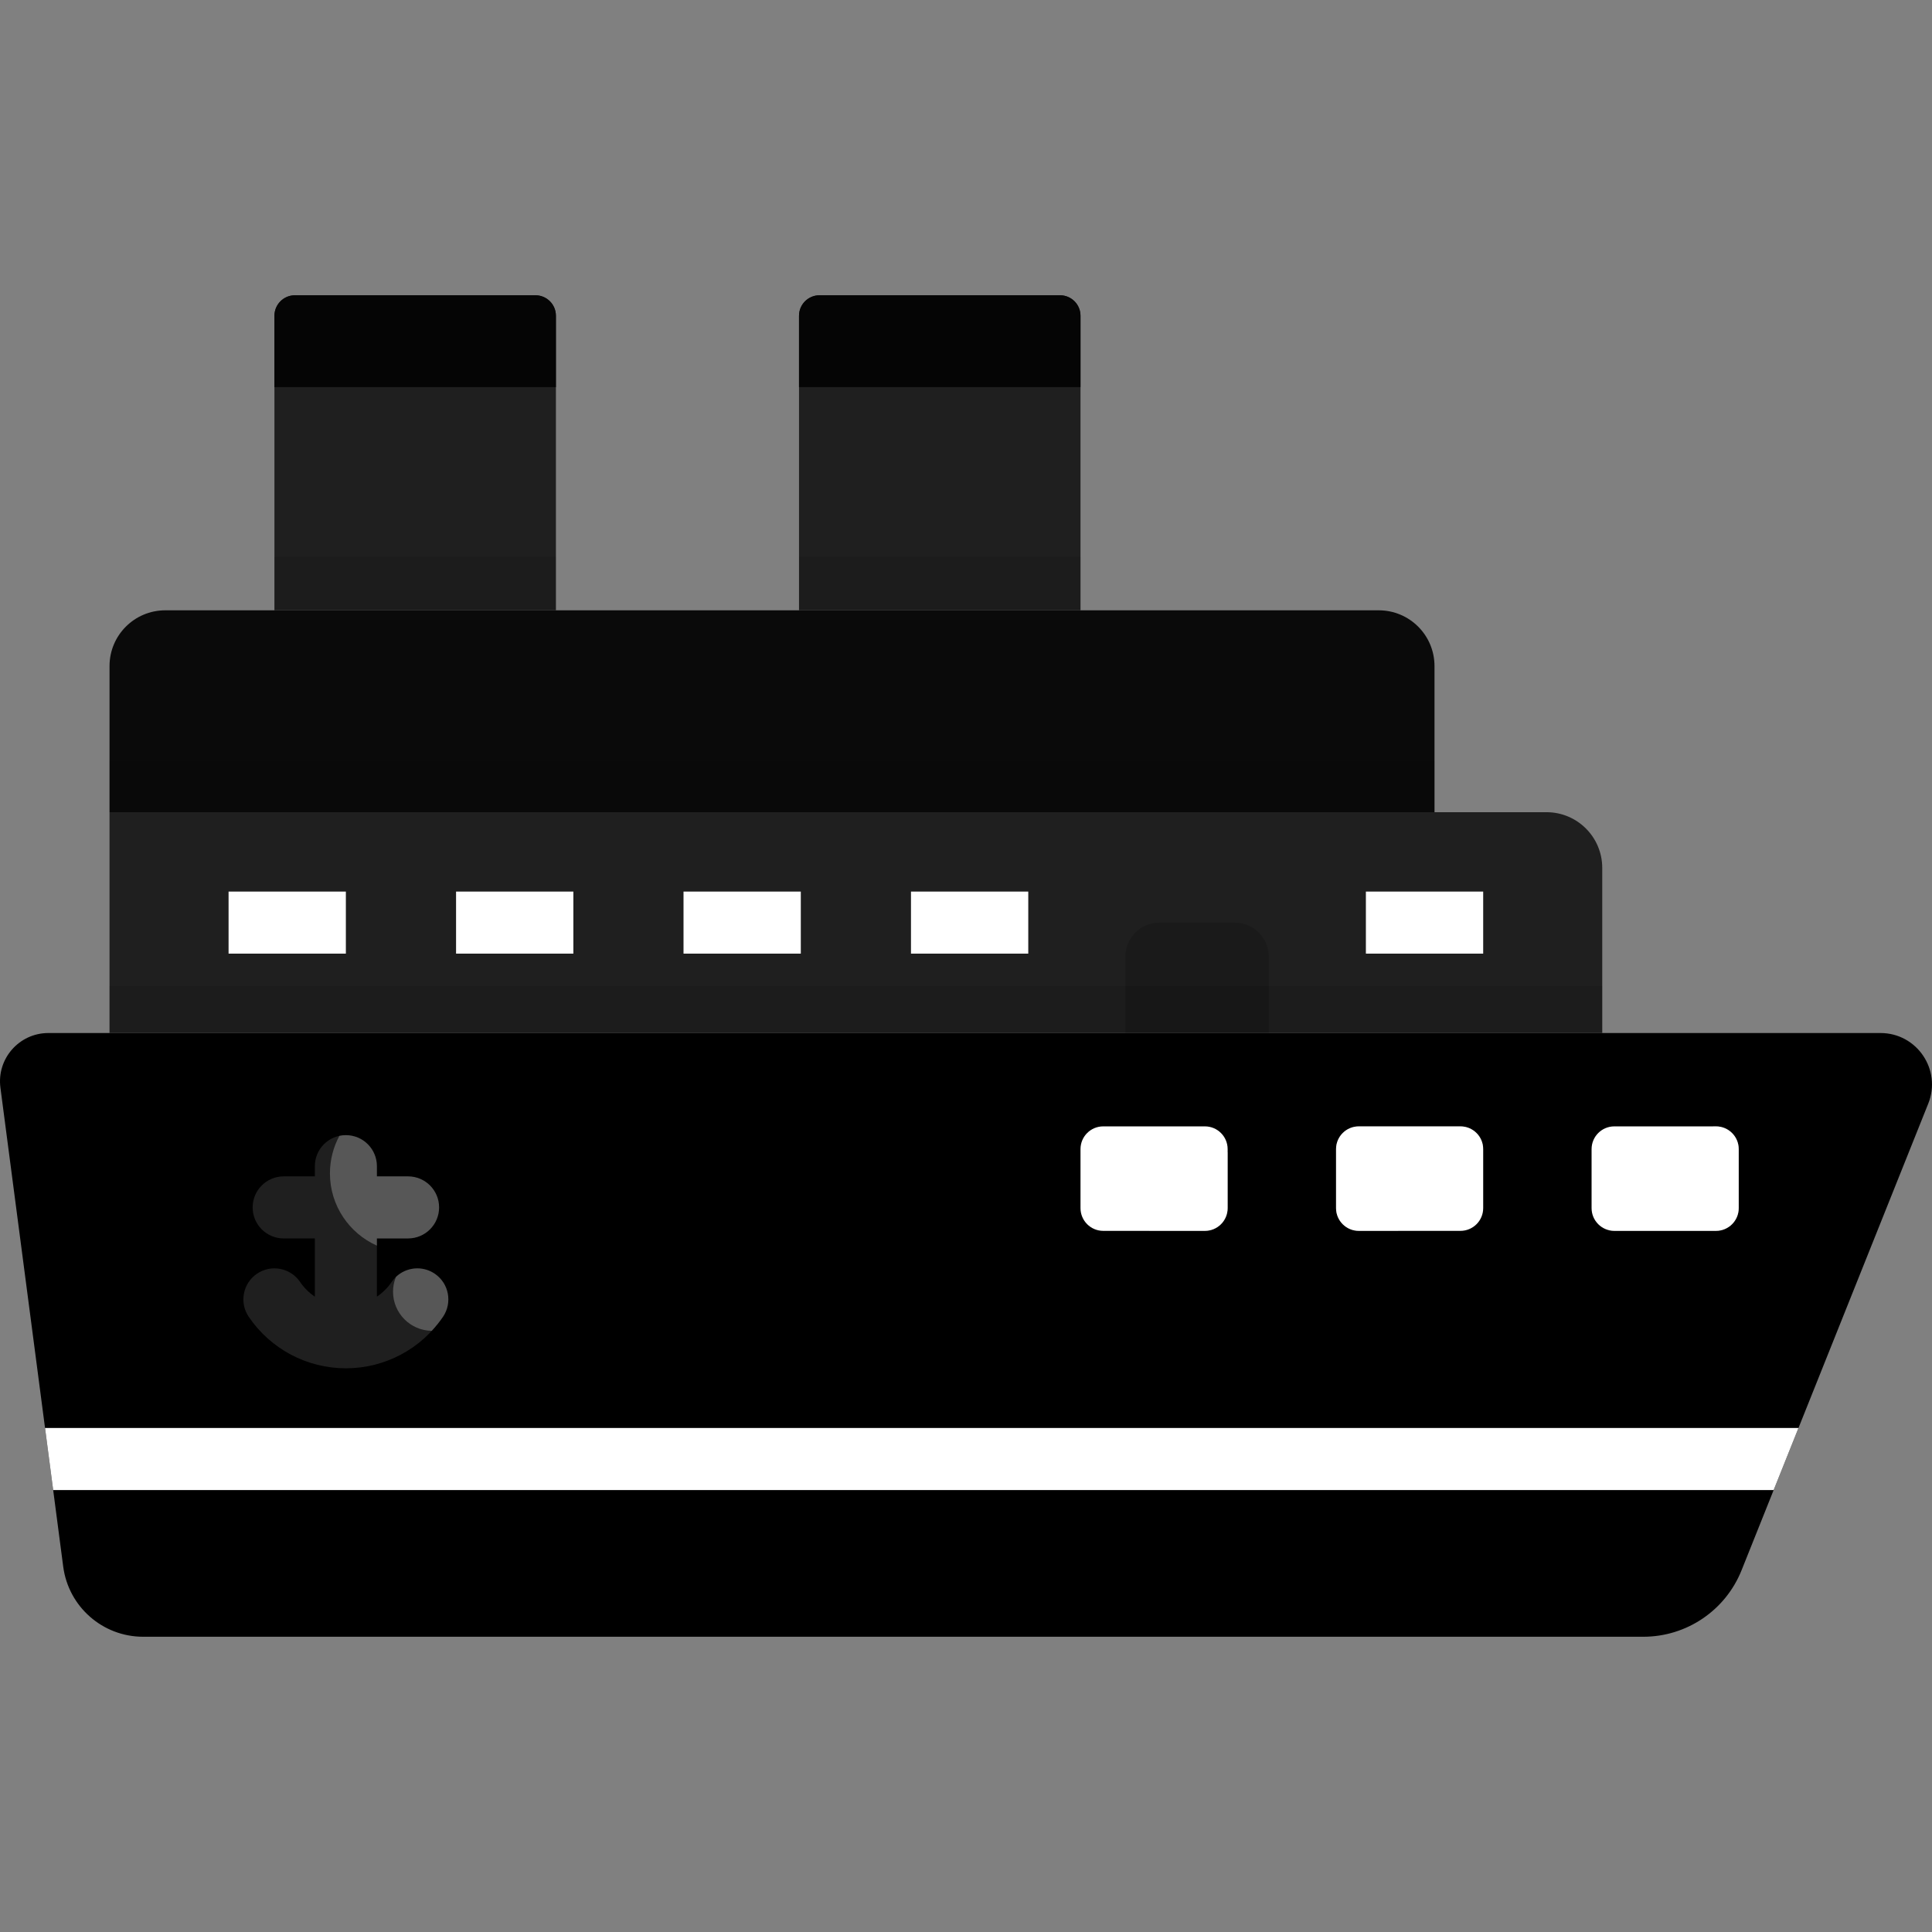<!-- icon666.com - MILLIONS vector ICONS FREE --><svg version="1.1" id="Layer_1" xmlns="http://www.w3.org/2000/svg" xmlns:xlink="http://www.w3.org/1999/xlink" x="0px" y="0px" viewBox="0 0 512 512" style="enable-background:new 0 0 512 512;" xml:space="preserve"><rect x="0" y="0" width="512" height="512" fill="#808080" stroke="none"/><path style="fill: rgb(0, 0, 0);" d="M498.356,273.763H12.816c-7.739,0-13.711,6.807-12.705,14.481l16.641,126.923 c1.395,10.636,10.457,18.588,21.183,18.588h397.565c11.465,0,21.775-6.981,26.034-17.625l49.478-123.67 C514.594,283.505,508,273.763,498.356,273.763z" fill="#333E48"></path><path style="fill: rgb(31, 31, 31);" d="M424.612,273.763H29.025V215.24h380.817c8.158,0,14.77,6.612,14.77,14.769V273.763z" fill="#C3C6C8"></path><path style="opacity:0.15;enable-background:new ;" d="M327.229,244.501h-19.981c-4.981,0-9.018,4.037-9.018,9.016v20.245h38.015 v-20.245C336.247,248.538,332.21,244.501,327.229,244.501z" fill="#000000"></path><path style="fill: rgb(10, 10, 10);" d="M365.386,161.74H43.795c-8.157,0-14.77,6.612-14.77,14.77v38.729h351.132v-38.729 C380.157,168.353,373.543,161.74,365.386,161.74z" fill="#F0EFEF"></path><rect x="29.025" y="201.675" style="opacity:0.1;enable-background:new ;" width="351.132" height="13.563" fill="#000000"></rect><rect x="29.025" y="261.328" style="opacity:0.1;enable-background:new ;" width="395.589" height="12.433" fill="#000000"></rect><path style="fill: rgb(31, 31, 31);" d="M141.889,78.246H78.164c-3.002,0-5.437,2.434-5.437,5.436v78.058h74.596V83.683 C147.325,80.68,144.891,78.246,141.889,78.246z" fill="#C3C6C8"></path><path style="fill: rgb(5, 5, 5);" d="M141.889,78.246H78.164c-3.002,0-5.437,2.434-5.437,5.436v18.908h74.596V83.683 C147.325,80.68,144.891,78.246,141.889,78.246z" fill="#FF495C"></path><rect x="72.722" y="147.614" style="opacity:0.1;enable-background:new ;" width="74.596" height="14.129" fill="#000000"></rect><path style="fill: rgb(31, 31, 31);" d="M280.909,78.246h-63.724c-3.003,0-5.437,2.434-5.437,5.436v78.058h74.596V83.683 C286.345,80.68,283.912,78.246,280.909,78.246z" fill="#C3C6C8"></path><path style="fill: rgb(5, 5, 5);" d="M280.909,78.246h-63.724c-3.003,0-5.437,2.434-5.437,5.436v18.908h74.596V83.683 C286.345,80.68,283.912,78.246,280.909,78.246z" fill="#FF495C"></path><rect x="211.752" y="147.614" style="opacity:0.1;enable-background:new ;" width="74.596" height="14.129" fill="#000000"></rect><g><rect x="60.574" y="236.277" style="" width="31.083" height="16.445" fill="#FFFFFF"></rect><rect x="120.863" y="236.277" style="" width="31.082" height="16.445" fill="#FFFFFF"></rect><rect x="181.141" y="236.277" style="" width="31.082" height="16.445" fill="#FFFFFF"></rect><rect x="241.419" y="236.277" style="" width="31.082" height="16.445" fill="#FFFFFF"></rect><rect x="361.975" y="236.277" style="" width="31.083" height="16.445" fill="#FFFFFF"></rect><polygon style="" points="11.935,378.436 14.092,394.882 470.034,394.882 476.613,378.436 " fill="#FFFFFF"></polygon></g><g><path style="fill: rgb(255, 255, 255);" d="M319.313,326.191h-26.942c-3.327,0-6.026-2.698-6.026-6.026v-15.64c0-3.329,2.698-6.026,6.026-6.026 h26.942c3.327,0,6.026,2.698,6.026,6.026v15.64C325.339,323.493,322.641,326.191,319.313,326.191z" fill="#57C9E8"></path><path style="fill: rgb(255, 255, 255);" d="M387.034,326.191h-26.942c-3.327,0-6.025-2.698-6.025-6.026v-15.64c0-3.329,2.697-6.026,6.025-6.026 h26.942c3.329,0,6.027,2.698,6.027,6.026v15.64C393.06,323.493,390.362,326.191,387.034,326.191z" fill="#57C9E8"></path><path style="fill: rgb(255, 255, 255);" d="M454.755,326.191h-26.943c-3.327,0-6.026-2.698-6.026-6.026v-15.64c0-3.329,2.698-6.026,6.026-6.026 h26.942c3.327,0,6.026,2.698,6.026,6.026v15.64C460.78,323.493,458.082,326.191,454.755,326.191z" fill="#57C9E8"></path></g><g><path style="opacity:0.25;enable-background:new ;" d="M454.755,298.501h-0.713l-27.543,27.544 c0.423,0.094,0.861,0.148,1.312,0.148h26.942c3.327,0,6.026-2.698,6.026-6.027v-15.64 C460.78,301.198,458.082,298.501,454.755,298.501z" fill="#FFFFFF"></path><path style="opacity:0.25;enable-background:new ;" d="M387.034,298.501h-26.942c-3.327,0-6.025,2.698-6.025,6.026 v15.64c0,3.329,2.697,6.027,6.025,6.027h10.372l22.528-22.528C392.571,300.746,390.068,298.501,387.034,298.501z" fill="#FFFFFF"></path><path style="opacity:0.25;enable-background:new ;" d="M304.474,326.191h14.838c3.327,0,6.026-2.698,6.026-6.027 v-14.838L304.474,326.191z" fill="#FFFFFF"></path></g><path style="opacity:0.15;enable-background:new ;" d="M109.794,344.062c-3.756-2.55-8.872-1.572-11.422,2.185 c-1.059,1.56-2.394,2.87-3.907,3.899v-15.432h8.259c4.542,0,8.223-3.682,8.223-8.223c0-4.542-3.68-8.223-8.223-8.223h-8.259v-2.704 c0-4.541-3.68-8.223-8.223-8.223c-4.542,0-8.223,3.682-8.223,8.223v2.704h-8.26c-4.541,0-8.223,3.68-8.223,8.223 c0,4.541,3.682,8.223,8.223,8.223h8.26v15.432c-1.514-1.029-2.849-2.337-3.909-3.899c-2.552-3.757-7.665-4.735-11.422-2.185 c-3.757,2.551-4.734,7.665-2.184,11.422c5.8,8.543,15.421,13.643,25.738,13.643c10.315,0,19.937-5.1,25.737-13.643 C114.528,351.727,113.551,346.613,109.794,344.062z" fill="#000000"></path><path style="fill: rgb(31, 31, 31);" d="M115.212,337.548c-3.756-2.551-8.872-1.572-11.422,2.184c-1.06,1.561-2.394,2.87-3.907,3.899v-15.432 h8.259c4.542,0,8.223-3.682,8.223-8.223s-3.68-8.223-8.223-8.223h-8.259v-2.704c0-4.541-3.68-8.223-8.223-8.223 c-4.542,0-8.223,3.682-8.223,8.223v2.704h-8.26c-4.542,0-8.223,3.682-8.223,8.223s3.68,8.223,8.223,8.223h8.26v15.432 c-1.515-1.028-2.849-2.337-3.909-3.899c-2.552-3.757-7.665-4.735-11.422-2.184c-3.757,2.551-4.734,7.665-2.184,11.422 c5.8,8.543,15.421,13.643,25.738,13.643c10.315,0,19.937-5.1,25.737-13.643C119.948,345.212,118.97,340.099,115.212,337.548z" fill="#C3C6C8"></path><g><path style="opacity:0.25;enable-background:new ;" d="M108.142,311.752h-8.259v-2.704 c0-4.541-3.68-8.223-8.223-8.223c-0.588,0-1.16,0.065-1.711,0.181c-1.601,2.962-2.511,6.35-2.511,9.953 c0,8.543,5.116,15.88,12.445,19.149v-1.911h8.259c4.542,0,8.223-3.682,8.223-8.223S112.684,311.752,108.142,311.752z" fill="#FFFFFF"></path><path style="opacity:0.25;enable-background:new ;" d="M115.212,337.548c-3.258-2.214-7.539-1.766-10.281,0.843 c-0.494,1.21-0.772,2.531-0.772,3.92c0,5.692,4.586,10.308,10.263,10.369c1.072-1.153,2.073-2.385,2.973-3.71 C119.948,345.212,118.97,340.099,115.212,337.548z" fill="#FFFFFF"></path></g></svg>